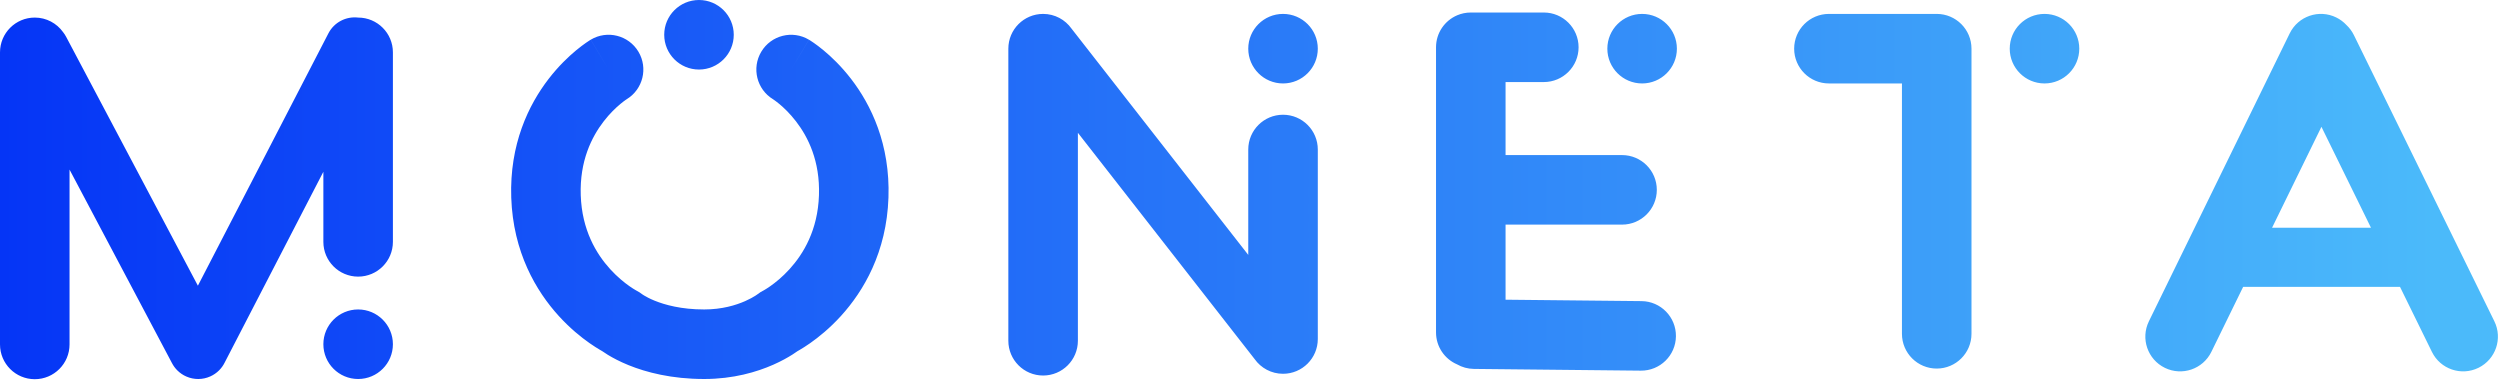 <svg width="719" height="110" viewBox="0 0 719 110" fill="none" xmlns="http://www.w3.org/2000/svg">
<path fill-rule="evenodd" clip-rule="evenodd" d="M211.029 10C211.029 15.523 206.551 20 201.029 20C195.506 20 191.029 15.523 191.029 10C191.029 4.477 195.506 0 201.029 0C206.551 0 211.029 4.477 211.029 10ZM185.232 84.976C184.97 84.817 184.799 84.701 184.72 84.645C184.475 84.452 184.22 84.27 183.955 84.099C183.642 83.897 183.322 83.714 182.995 83.551C182.932 83.516 182.829 83.458 182.691 83.378C182.337 83.171 181.76 82.815 181.031 82.304C179.563 81.275 177.544 79.661 175.5 77.417C171.474 72.995 167.362 66.172 167.023 56.161C166.688 46.308 170.15 39.404 173.625 34.899C175.393 32.608 177.174 30.933 178.47 29.861C179.113 29.329 179.623 28.957 179.932 28.742C180.085 28.635 180.187 28.568 180.229 28.542L180.24 28.535C184.918 25.68 186.43 19.581 183.611 14.867C180.776 10.127 174.636 8.583 169.896 11.418L175.028 20C169.896 11.418 169.891 11.42 169.887 11.423L169.878 11.428L169.859 11.44L169.814 11.467L169.76 11.5L169.704 11.534C169.622 11.585 169.522 11.649 169.405 11.724C169.171 11.875 168.868 12.075 168.508 12.325C167.789 12.826 166.832 13.532 165.721 14.451C163.508 16.282 160.629 19.003 157.79 22.683C152.051 30.122 146.513 41.469 147.034 56.839C147.567 72.559 154.206 83.736 160.711 90.881C163.934 94.42 167.126 96.982 169.553 98.683C170.771 99.536 171.812 100.184 172.59 100.639C172.8 100.762 172.991 100.871 173.162 100.967C173.588 101.268 174.143 101.639 174.825 102.055C176.246 102.921 178.226 103.983 180.765 105.015C185.864 107.086 193.139 109 202.529 109C210.91 109 217.658 106.979 222.374 104.901C224.73 103.863 226.593 102.804 227.923 101.961C228.516 101.585 229.006 101.249 229.391 100.974C229.563 100.878 229.755 100.768 229.967 100.645C230.744 100.19 231.785 99.542 233.004 98.688C235.43 96.987 238.623 94.426 241.845 90.887C248.351 83.741 254.989 72.564 255.522 56.844C256.044 41.474 250.505 30.127 244.767 22.688C241.928 19.008 239.048 16.287 236.835 14.456C235.724 13.537 234.768 12.831 234.048 12.331C233.688 12.08 233.386 11.88 233.152 11.729C233.035 11.654 232.934 11.591 232.852 11.54L232.781 11.496L232.742 11.472L232.698 11.445L232.678 11.434L232.669 11.428C232.665 11.425 232.661 11.423 227.528 20.005L232.661 11.423C227.921 8.588 221.78 10.133 218.946 14.873C216.127 19.586 217.639 25.685 222.317 28.54L222.328 28.547C222.369 28.574 222.471 28.64 222.625 28.747C222.933 28.962 223.443 29.334 224.087 29.866C225.383 30.938 227.163 32.613 228.931 34.904C232.407 39.41 235.868 46.313 235.534 56.166C235.194 66.177 231.082 73 227.056 77.422C225.013 79.667 222.994 81.28 221.526 82.309C220.797 82.82 220.219 83.176 219.866 83.383C219.777 83.435 219.703 83.477 219.644 83.51C219.011 83.819 218.402 84.201 217.827 84.655L217.813 84.665L217.788 84.684C217.7 84.747 217.507 84.884 217.212 85.071C216.621 85.446 215.64 86.012 214.308 86.599C211.649 87.771 207.647 89 202.529 89C195.918 89 191.193 87.664 188.292 86.485C186.831 85.892 185.811 85.329 185.232 84.976ZM618.019 92.412C615.593 97.373 617.647 103.362 622.609 105.788C627.57 108.215 633.559 106.16 635.985 101.199L645.131 82.5H690.24L699.424 101.211C701.858 106.169 707.85 108.215 712.808 105.782C717.765 103.348 719.812 97.356 717.378 92.399L676.978 10.094C676.426 8.968 675.69 7.992 674.824 7.185C674.012 6.313 673.03 5.572 671.896 5.017C666.934 2.59 660.945 4.645 658.519 9.606L618.019 92.412ZM681.895 65.5H653.445L667.645 36.468L681.895 65.5ZM526 4C520.477 4 516 8.477 516 14C516 19.523 520.477 24 526 24H547V96C547 101.523 551.477 106 557 106C562.523 106 567 101.523 567 96V14.012V14C567 8.477 562.523 4 557 4H526ZM598 14C598 19.523 593.523 24 588 24C582.477 24 578 19.523 578 14C578 8.477 582.477 4 588 4C593.523 4 598 8.477 598 14ZM413 13.6V95.6C413 99.716 415.487 103.251 419.04 104.785C420.472 105.605 422.128 106.081 423.896 106.1L471.896 106.6C477.418 106.657 481.942 102.227 481.999 96.704C482.057 91.182 477.627 86.658 472.104 86.601L433 86.193V64.6H466.5C472.023 64.6 476.5 60.123 476.5 54.6C476.5 49.077 472.023 44.6 466.5 44.6H433V23.6H444C449.523 23.6 454 19.123 454 13.6C454 8.077 449.523 3.6 444 3.6H423C421.619 3.6 420.304 3.88 419.108 4.386C415.518 5.904 413 9.458 413 13.6ZM472.273 24C477.796 24 482.273 19.523 482.273 14C482.273 8.477 477.796 4 472.273 4C466.751 4 462.273 8.477 462.273 14C462.273 19.523 466.751 24 472.273 24ZM290 14V98C290 103.523 294.477 108 300 108C305.523 108 310 103.523 310 98V38.191L360.801 103.232L360.836 103.276C362.648 105.832 365.629 107.5 369 107.5C374.523 107.5 379 103.023 379 97.5V43C379 37.477 374.523 33 369 33C363.477 33 359 37.477 359 43V73.309L308.199 8.268L308.163 8.222C306.351 5.667 303.37 4 300 4C294.477 4 290 8.477 290 14ZM369 24C374.523 24 379 19.523 379 14C379 8.477 374.523 4 369 4C363.477 4 359 8.477 359 14C359 19.523 363.477 24 369 24ZM51.068 106.591C50.4 105.941 49.852 105.191 49.436 104.38L20 48.776V99.056C20 104.579 15.523 109.056 10 109.056C4.477 109.056 0 104.579 0 99.056V15.056C0 9.533 4.477 5.056 10 5.056C13.351 5.056 16.318 6.704 18.132 9.235C18.462 9.646 18.758 10.095 19.014 10.578L56.913 82.168L94.45 9.595C96.122 6.363 99.579 4.656 102.991 5.056L103 5.056C108.523 5.056 113 9.533 113 15.056V69.556C113 75.079 108.523 79.556 103 79.556C97.477 79.556 93 75.079 93 69.556V49.402L64.6 104.308C64.195 105.119 63.658 105.869 63.001 106.523C62.264 107.258 61.406 107.841 60.477 108.257C59.367 108.756 58.199 108.997 57.044 109.002C55.885 109.009 54.709 108.778 53.59 108.286C52.665 107.882 51.808 107.312 51.068 106.591ZM103 109C108.523 109 113 104.523 113 99C113 93.477 108.523 89 103 89C97.477 89 93 93.477 93 99C93 104.523 97.477 109 103 109Z" fill="url(#paint0_linear_596_5189)"/>
<defs>
<linearGradient id="paint0_linear_596_5189" x1="-2.78371e-07" y1="55" x2="700" y2="55" gradientUnits="userSpaceOnUse">
<stop stop-color="#0535F6"/>
<stop offset="1" stop-color="#4BBAFA"/>
</linearGradient>
</defs>
</svg>
